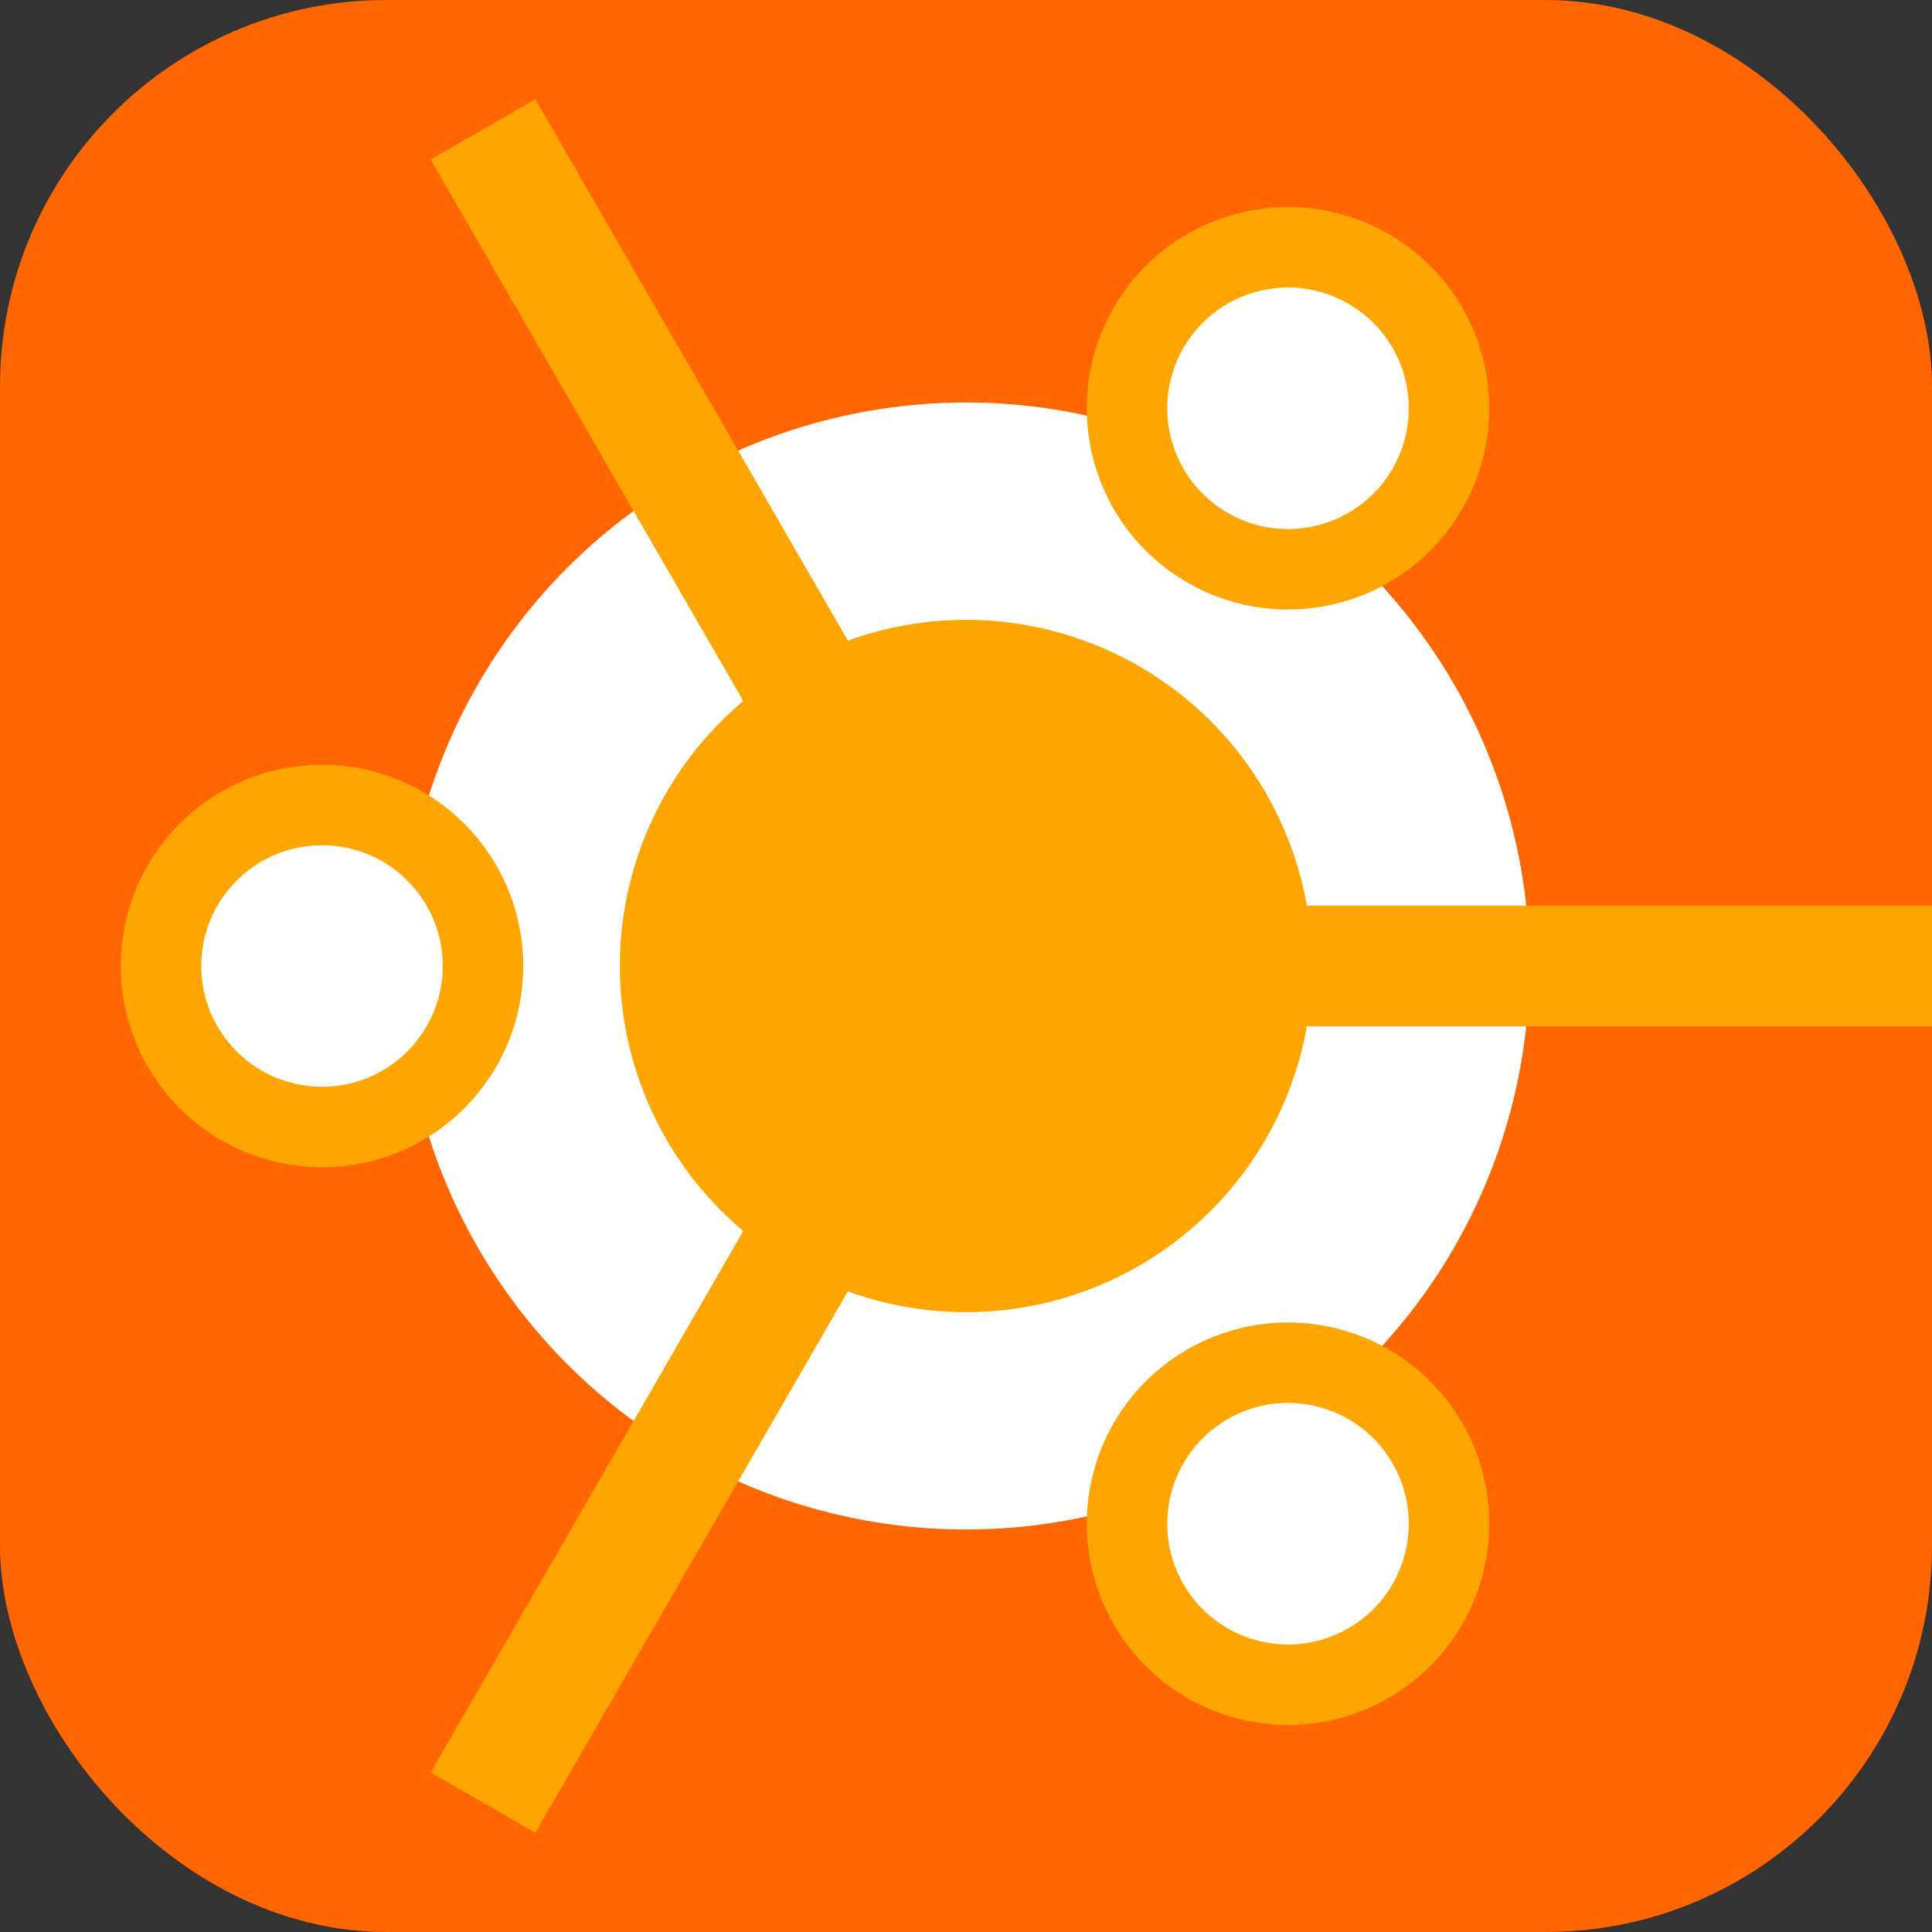   <svg width='240' height='240' xmlns='http://www.w3.org/2000/svg' viewbox='0 0 240 240' xmlns:xlink='http://www.w3.org/1999/xlink'>
    <rect width="100%" height="100%" fill="#333333" stroke="none"/>
    <rect x='0' y='0' width='240' height='240' fill='#F60' rx='48' ry='48' />
    <circle cx='120' cy='120' r='56.5' fill='orange' stroke='#FFF' stroke-width='27' />
    <polyline points='120 120 240 120' stroke='orange' stroke-width='15' />
    <polyline points='120 120 240 120' stroke='orange' stroke-width='15' transform='rotate(120 120 120)' />
    <polyline points='120 120 240 120' stroke='orange' stroke-width='15' transform='rotate(240 120 120)' />
    <circle cx='40' cy='120' r='20' fill='#FFF' stroke='orange' stroke-width='10' />
    <circle cx='40' cy='120' r='20' fill='#FFF' stroke='orange' stroke-width='10' transform='rotate(120 120 120)' />
    <circle cx='40' cy='120' r='20' fill='#FFF' stroke='orange' stroke-width='10' transform='rotate(240 120 120)' />
  </svg>
